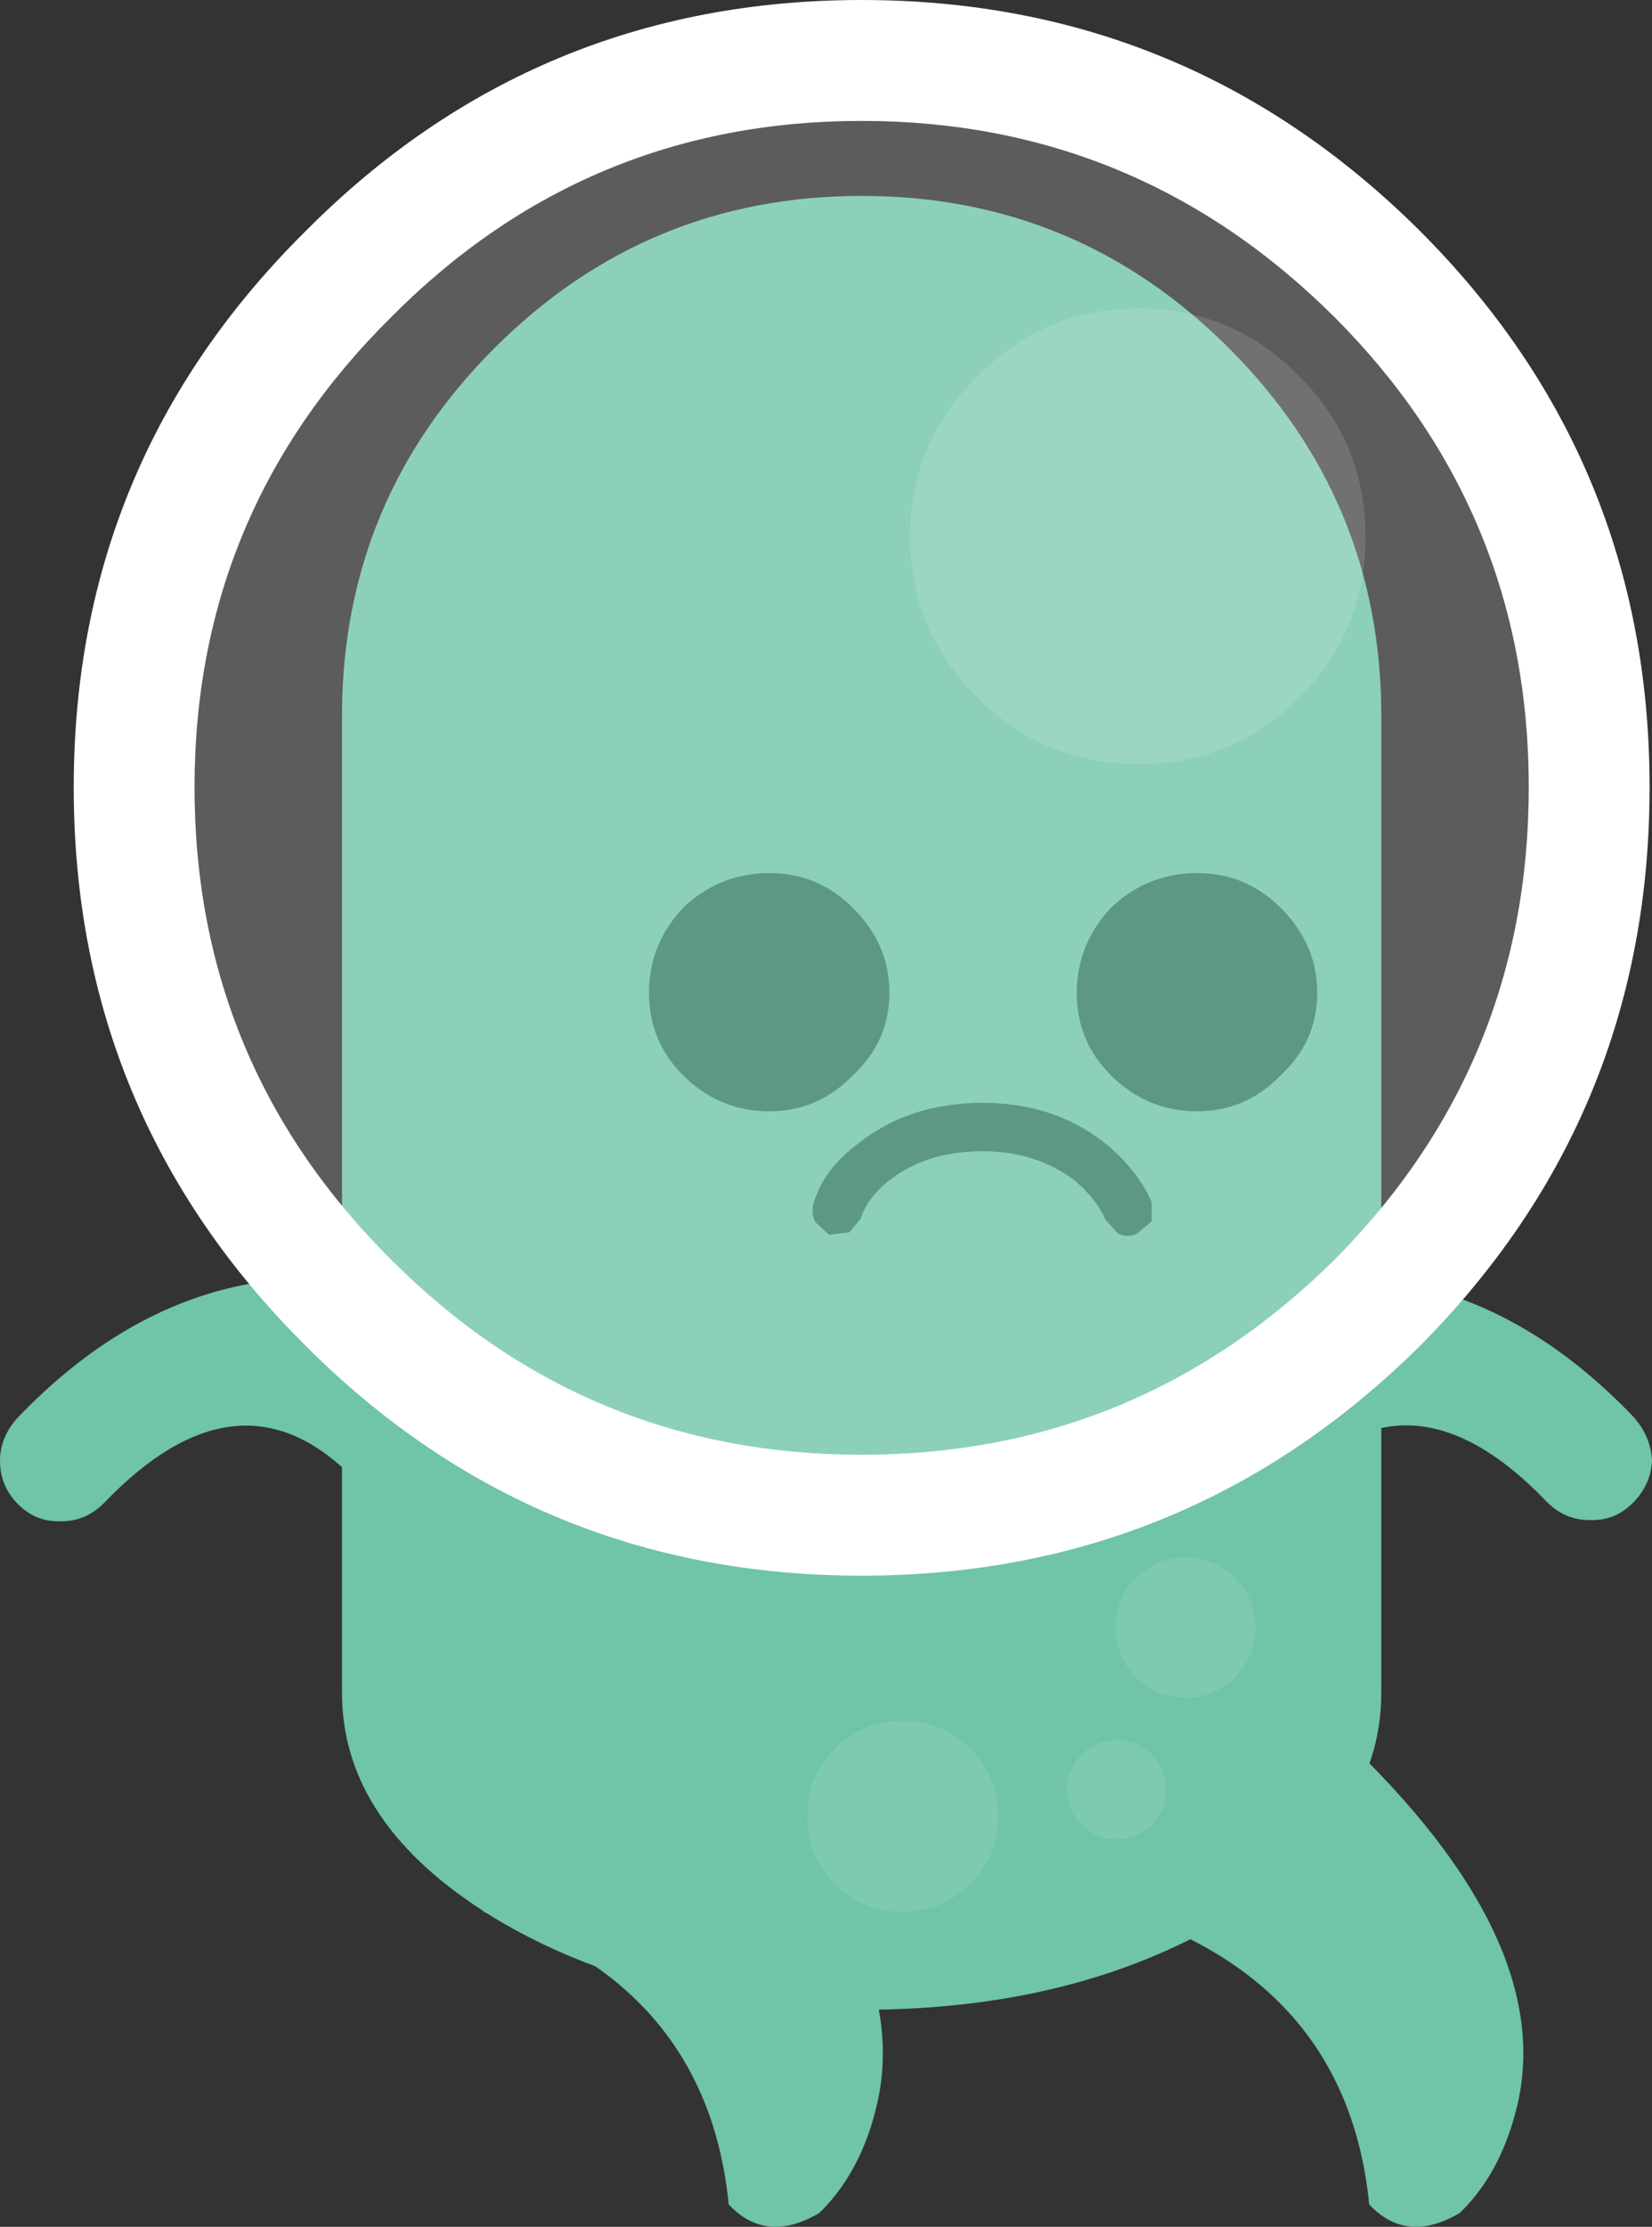 <?xml version="1.0" encoding="UTF-8" standalone="no"?>
<svg xmlns:rdf="http://www.w3.org/1999/02/22-rdf-syntax-ns#" xmlns="http://www.w3.org/2000/svg" height="92.073" width="68.35" version="1.1" xmlns:cc="http://creativecommons.org/ns#" xmlns:dc="http://purl.org/dc/elements/1.1/">
	<rect width="100%" height="100%" fill="#333333" stroke="none"/>
	<path d="m50.85 14.4q6.3 6.3 6.3 15.2v40.4q0 5.45-6.3 9.3-6.3 3.8-15.2 3.8t-15.2-3.8q-6.3-3.85-6.3-9.3v-40.4q0-8.9 6.3-15.2t15.2-6.3 15.2 6.3" fill="#6fc4a9"/>
	<path d="m49.55 36.1q2 0 3.45 1.45 1.5 1.5 1.5 3.5t-1.5 3.4q-1.45 1.5-3.45 1.5-2.1 0-3.6-1.5-1.4-1.4-1.4-3.4t1.4-3.5q1.5-1.45 3.6-1.45m-1.9 14.4-0.6 0.5q-0.4 0.2-0.8 0l-0.5-0.55q-0.4-0.9-1.3-1.65-1.6-1.2-3.8-1.2-2.3 0-3.85 1.2-0.9 0.7-1.2 1.6l-0.45 0.55-0.85 0.1-0.55-0.5q-0.2-0.35-0.1-0.75 0.4-1.45 1.9-2.55 2.1-1.65 5.1-1.65 2.95 0 5.05 1.65 1.35 1.1 1.95 2.45v0.8m-10.85-9.45q0 2-1.5 3.4-1.45 1.5-3.45 1.5-2.1 0-3.6-1.5-1.4-1.4-1.4-3.4t1.4-3.5q1.5-1.45 3.6-1.45 2 0 3.45 1.45 1.5 1.5 1.5 3.5" fill="#347e67"/>
	<path d="m2.55 62.9q-1.05 0.05-1.8-0.7t-0.75-1.8q0-0.95 0.7-1.75 8.65-9.05 20.3-4l0.3 0.15-6.5 6.5q-4.8-5.1-10.5 0.85-0.75 0.75-1.75 0.75m61.45-0.8q-5.65-5.9-10.45-0.8l-6.5-6.5 0.25-0.2q11.65-5.05 20.3 4 0.7 0.8 0.75 1.8-0.05 1-0.8 1.75t-1.8 0.7q-1 0-1.75-0.75" fill="#6fc4a9"/>
	<path d="m63.25 32.55q0-11.4-8.05-19.45-8.15-8.1-19.55-8.1t-19.45 8.1q-8.15 8.05-8.15 19.45 0 11.45 8.15 19.55 8.05 8.05 19.45 8.05t19.55-8.05q8.05-8.1 8.05-19.55m-4.5-23q9.5 9.5 9.5 23 0 13.55-9.5 23.1-9.6 9.5-23.1 9.5t-23-9.5q-9.6-9.55-9.6-23.1 0-13.5 9.6-23 9.5-9.55 23-9.55t23.1 9.55" fill="#fff"/>
	<path fill="#fff" d="m63.25 32.55q0 11.45-8.05 19.55-8.15 8.05-19.55 8.05t-19.45-8.05q-8.15-8.1-8.15-19.55 0-11.4 8.15-19.45 8.05-8.1 19.45-8.1t19.55 8.1q8.05 8.05 8.05 19.45m-6.75-10.35q0-3.9-2.75-6.65-2.75-2.8-6.65-2.8t-6.65 2.8q-2.8 2.75-2.8 6.65t2.8 6.65q2.75 2.75 6.65 2.75t6.65-2.75 2.75-6.65" fill-opacity=".2"/>
	<path fill="#fff" d="m56.5 22.2q0 3.9-2.75 6.65t-6.65 2.75-6.65-2.75q-2.8-2.75-2.8-6.65t2.8-6.65q2.75-2.8 6.65-2.8t6.65 2.8q2.75 2.75 2.75 6.65" fill-opacity=".302"/>
	<path d="m54.1 70.5q10.35 9.1 8.7 16.45-0.65 2.85-2.4 4.55-2.2 1.3-3.75-0.35-0.9-9.05-10.15-12.1 1.9-6.1 7.6-8.55m-34.1 8.55q1.9-6.1 7.6-8.55 10.35 9.1 8.7 16.45-0.65 2.85-2.4 4.55-2.2 1.3-3.75-0.35-0.9-9.05-10.15-12.1" fill="#6fc4a9"/>
	<path fill="#8bcfba" d="m34.55 77.9q-1.15-1.15-1.15-2.8t1.15-2.8 2.8-1.15 2.8 1.15 1.15 2.8-1.15 2.8-2.8 1.15-2.8-1.15m16.55-12.65q0.85 0.85 0.85 2.05t-0.85 2.05-2.05 0.85-2.05-0.85-0.85-2.05 0.85-2.05 2.05-0.85 2.05 0.85m-4.9 6.7q0.85 0 1.45 0.6t0.6 1.45-0.6 1.45-1.45 0.6-1.45-0.6-0.6-1.45 0.6-1.45 1.45-0.6" fill-opacity=".502"/>
</svg>
